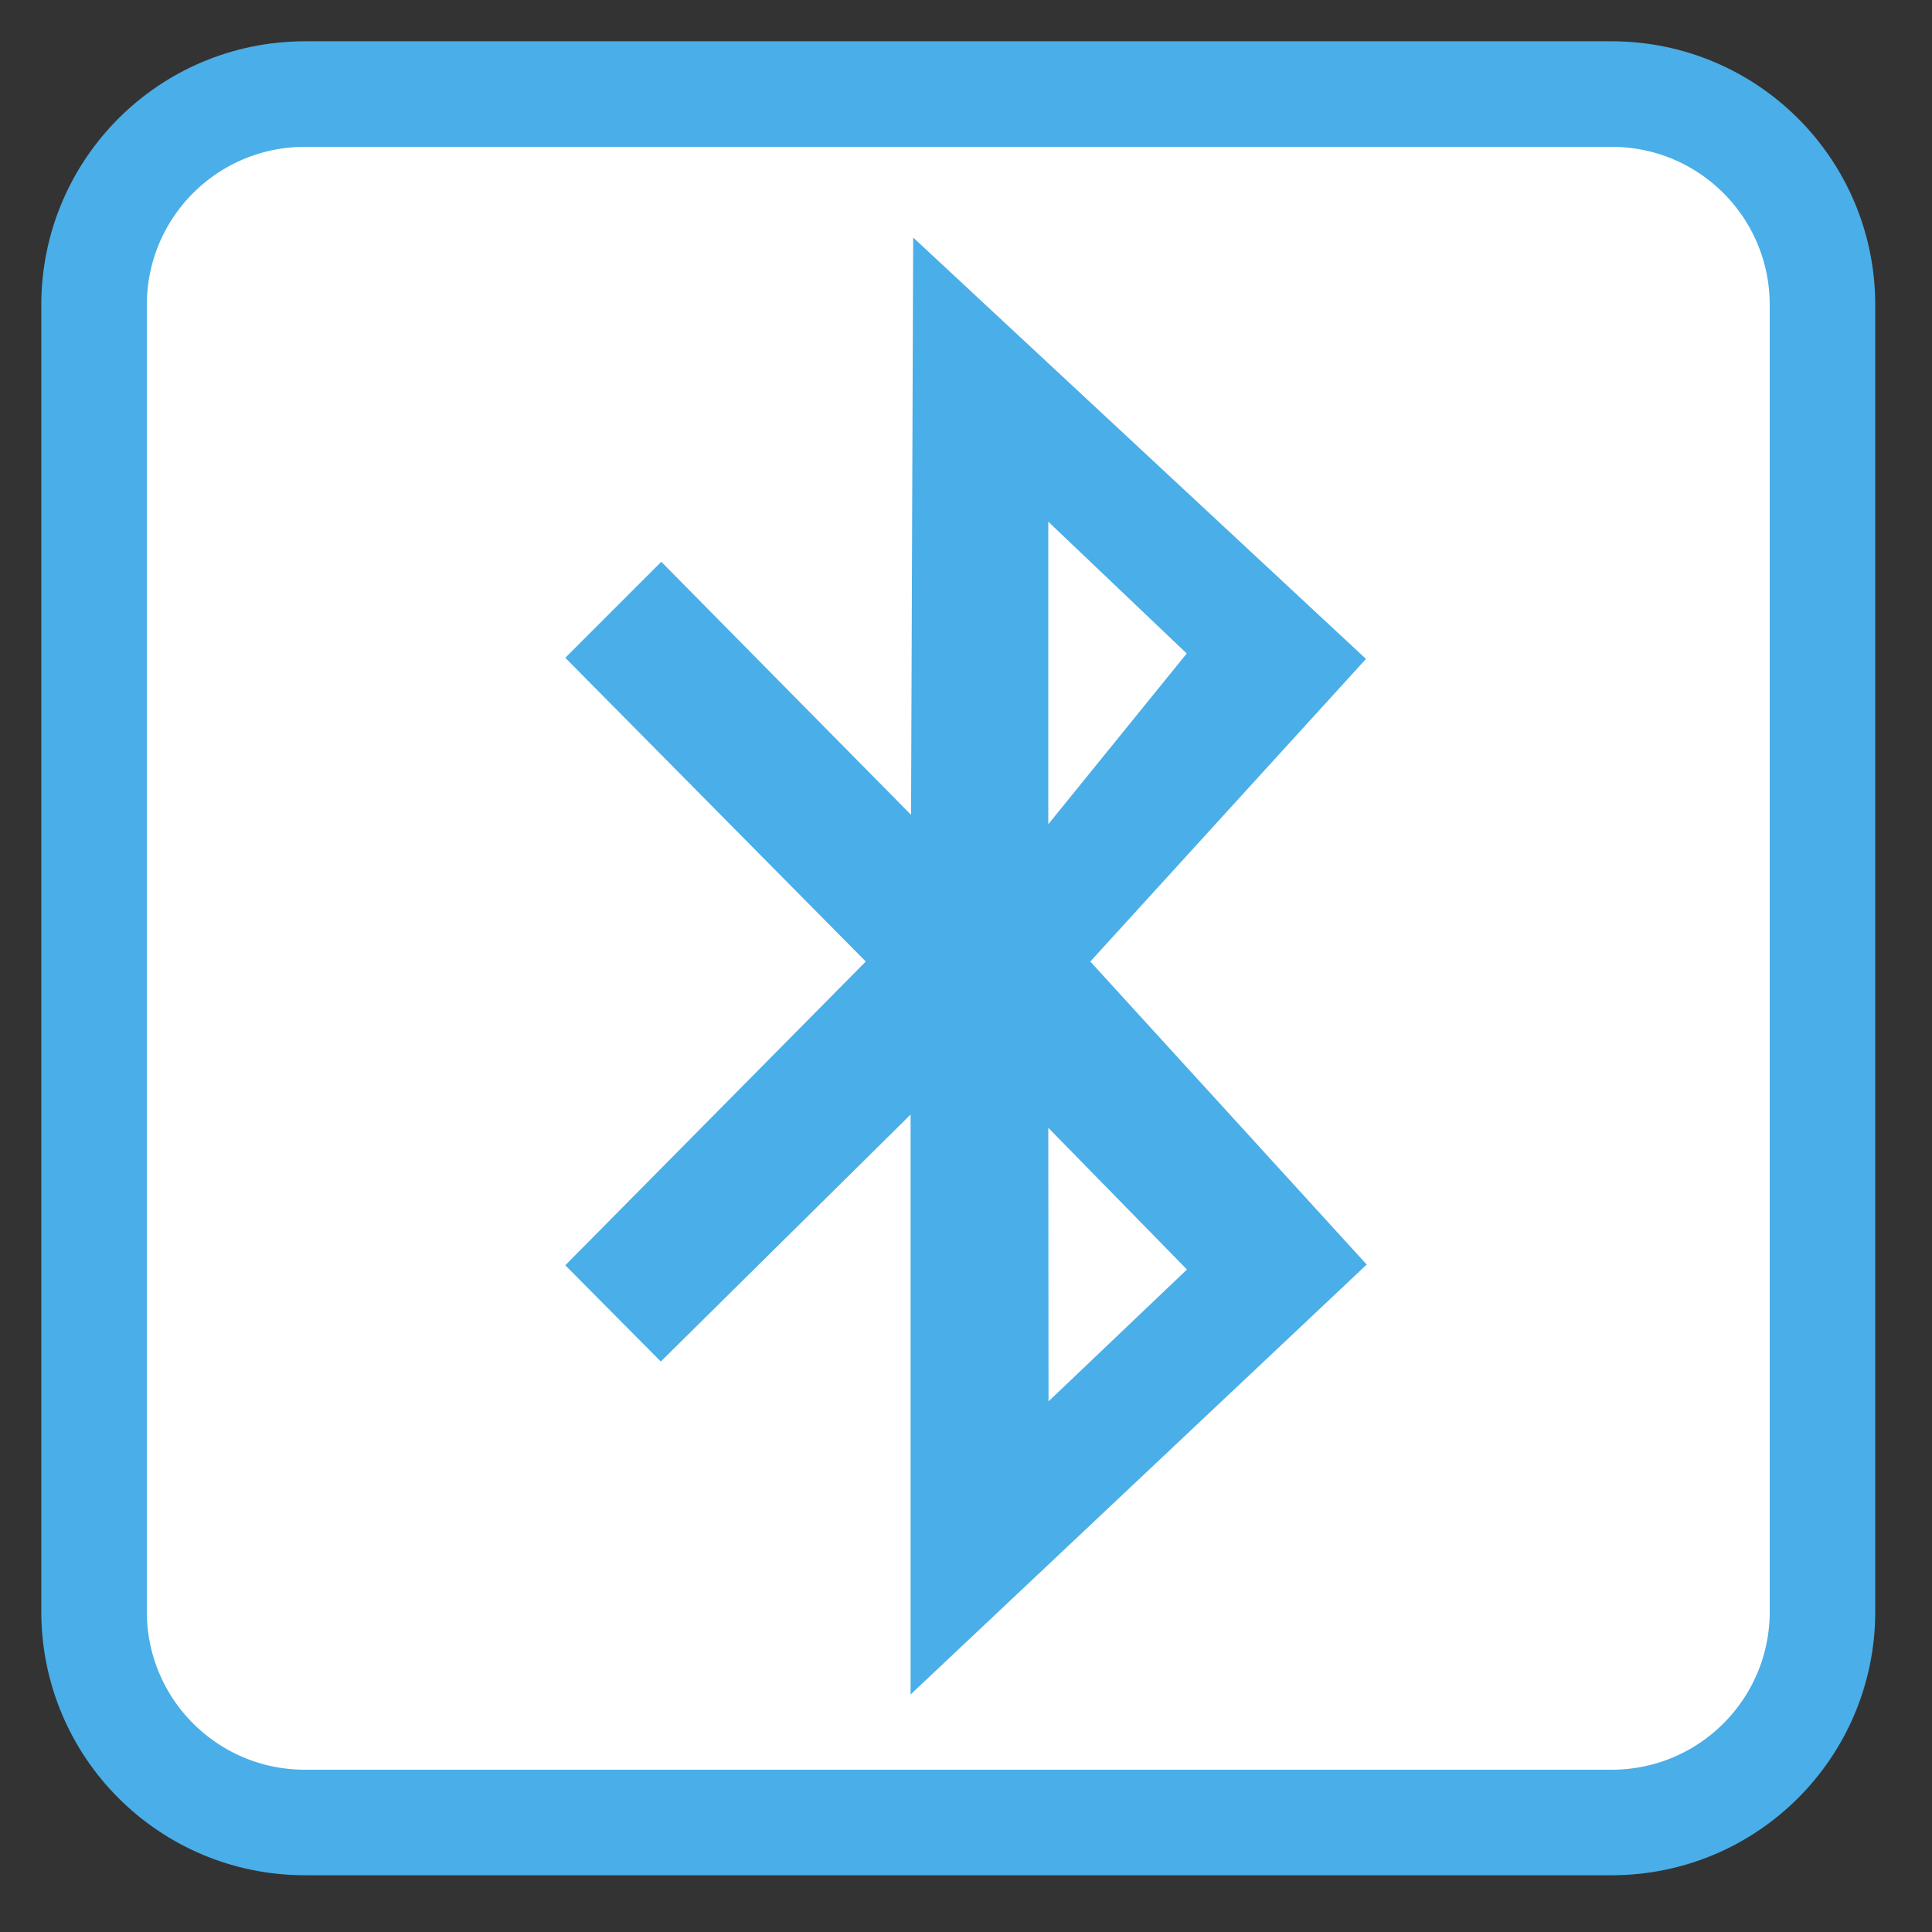 <?xml version="1.0" encoding="UTF-8"?>
<svg xmlns="http://www.w3.org/2000/svg" xmlns:xlink="http://www.w3.org/1999/xlink" width="32pt" height="32pt" viewBox="0 0 32 32" version="1.1">
<rect x="0" y="0" width="32" height="32" fill="#333333" stroke="none"/>
<g id="surface1">
<path style="fill-rule:nonzero;fill:rgb(100%,100%,100%);fill-opacity:1;stroke-width:28.192;stroke-linecap:butt;stroke-linejoin:miter;stroke:rgb(29.02%,68.235%,90.98%);stroke-opacity:1;stroke-miterlimit:4;" d="M 81.5 25.125 L 430.5 25.125 C 461.688 25.125 486.875 50.312 486.875 81.5 L 486.875 430.5 C 486.875 461.688 461.688 486.875 430.5 486.875 L 81.5 486.875 C 50.312 486.875 25.125 461.688 25.125 430.5 L 25.125 81.5 C 25.125 50.312 50.312 25.125 81.5 25.125 Z M 81.5 25.125 " transform="matrix(0.062,0,0,0.062,0,0)"/>
<path style=" stroke:none;fill-rule:nonzero;fill:rgb(29.02%,68.235%,90.98%);fill-opacity:1;" d="M 9.363 10.895 L 14.34 15.926 L 9.363 20.957 L 10.945 22.551 L 15.082 18.461 L 15.082 28.066 L 22.637 20.945 L 18.059 15.926 L 22.625 10.914 L 15.125 3.934 L 15.09 13.496 L 10.953 9.305 Z M 17.363 8.641 L 19.656 10.824 L 17.363 13.652 Z M 17.363 18.68 L 19.66 21.027 L 17.367 23.211 Z M 17.363 18.68 "/>
</g>
</svg>
